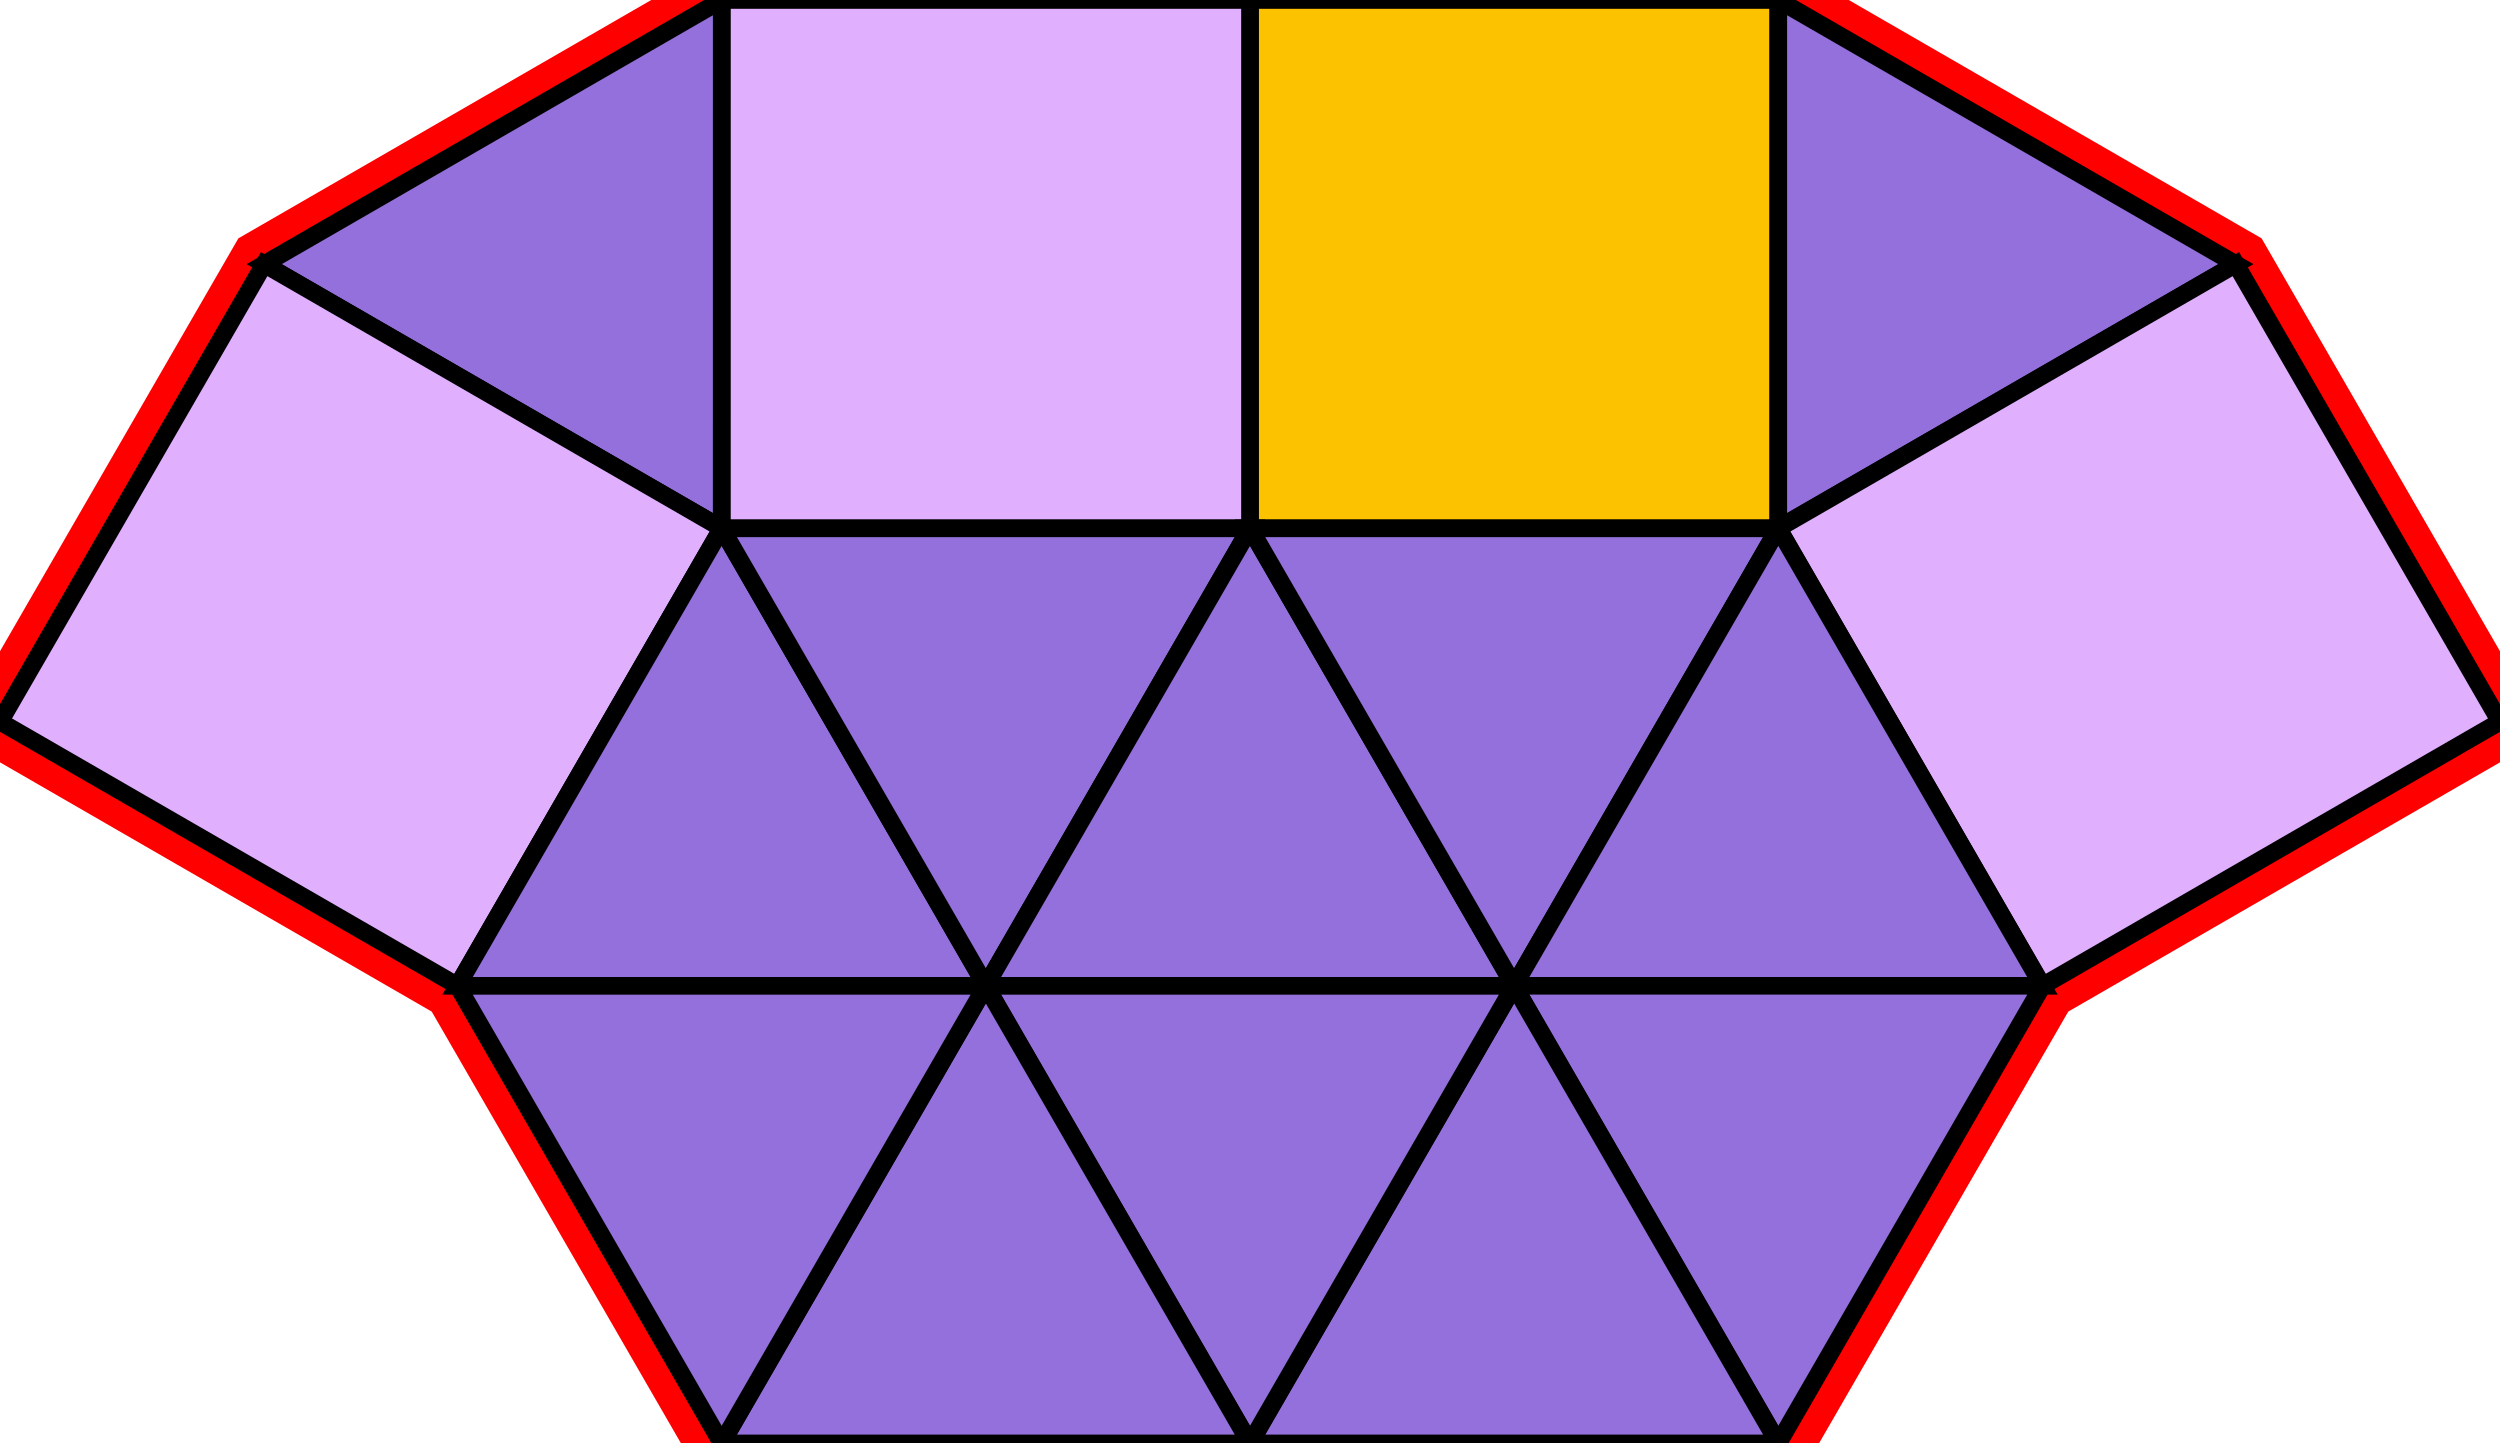 <?xml version="1.0" encoding="utf-8"?>
<svg xmlns="http://www.w3.org/2000/svg" id="mainSVG" pointer-events="all" width="141.962" height="81.962" EdgeLen="30" template="u4_147_tu" code="D12_4_0_0" copyright="Francis Hemsher, 2012">
	<polygon id="BorderPoly" fill="none" pointer-events="none" stroke="red" stroke-width="4" transform="" points="70.98,-3.8147e-006 40.981,-3.8147e-006 15,14.999 4.57764e-005,40.98 25.98,55.98 40.98,81.962 70.98,81.962 100.981,81.962 115.981,55.98 141.961,40.98 126.961,15 100.98,-3.8147e-006"/><g id="mainPolyG" transform=""><polygon id="mainPoly" fill="rgb(252, 194, 0)" stroke="black" onmouseover="setChange(evt)" onmouseout="unhiliteChange(evt)" onclick="changeMe(evt)" points="100.98,-3.8147e-006 70.98,-3.8147e-006 70.98,30 100.98,30" seed="0"/><polygon fill="rgb(224, 176, 255)" stroke="black" stroke-width="1" onmouseover="setChange(evt)" onmouseout="unhiliteChange(evt)" onclick="changeMe(evt)" points="70.98,-3.8147e-006 40.981,-3.8147e-006 40.98,30 70.98,30" seed="1"/><polygon fill="rgb(147, 112, 219)" stroke="black" stroke-width="1" onmouseover="setChange(evt)" onmouseout="unhiliteChange(evt)" onclick="changeMe(evt)" points="40.98,30 40.981,-3.8147e-006 15,14.999" seed="2"/><polygon fill="rgb(147, 112, 219)" stroke="black" stroke-width="1" onmouseover="setChange(evt)" onmouseout="unhiliteChange(evt)" onclick="changeMe(evt)" points="126.961,15 100.98,-3.8147e-006 100.98,30" seed="3"/><polygon fill="rgb(224, 176, 255)" stroke="black" stroke-width="1" onmouseover="setChange(evt)" onmouseout="unhiliteChange(evt)" onclick="changeMe(evt)" points="40.98,30 15,14.999 4.57764e-005,40.98 25.98,55.98" seed="4"/><polygon fill="rgb(224, 176, 255)" stroke="black" stroke-width="1" onmouseover="setChange(evt)" onmouseout="unhiliteChange(evt)" onclick="changeMe(evt)" points="141.961,40.98 126.961,15 100.981,30 115.98,55.981" seed="5"/><polygon fill="rgb(147, 112, 219)" stroke="black" stroke-width="1" onmouseover="setChange(evt)" onmouseout="unhiliteChange(evt)" onclick="changeMe(evt)" points="55.98,55.98 40.98,30 25.981,55.98" seed="6"/><polygon fill="rgb(147, 112, 219)" stroke="black" stroke-width="1" onmouseover="setChange(evt)" onmouseout="unhiliteChange(evt)" onclick="changeMe(evt)" points="55.981,55.98 70.98,30 40.98,30" seed="7"/><polygon fill="rgb(147, 112, 219)" stroke="black" stroke-width="1" onmouseover="setChange(evt)" onmouseout="unhiliteChange(evt)" onclick="changeMe(evt)" points="85.981,55.98 70.98,30 55.981,55.98" seed="8"/><polygon fill="rgb(147, 112, 219)" stroke="black" stroke-width="1" onmouseover="setChange(evt)" onmouseout="unhiliteChange(evt)" onclick="changeMe(evt)" points="100.98,30 70.98,30 85.98,55.981" seed="9"/><polygon fill="rgb(147, 112, 219)" stroke="black" stroke-width="1" onmouseover="setChange(evt)" onmouseout="unhiliteChange(evt)" onclick="changeMe(evt)" points="115.98,55.98 100.98,30 85.981,55.98" seed="10"/><polygon fill="rgb(147, 112, 219)" stroke="black" stroke-width="1" onmouseover="setChange(evt)" onmouseout="unhiliteChange(evt)" onclick="changeMe(evt)" points="115.981,55.98 85.981,55.98 100.981,81.962" seed="11"/><polygon fill="rgb(147, 112, 219)" stroke="black" stroke-width="1" onmouseover="setChange(evt)" onmouseout="unhiliteChange(evt)" onclick="changeMe(evt)" points="100.981,81.962 85.98,55.981 70.981,81.962" seed="12"/><polygon fill="rgb(147, 112, 219)" stroke="black" stroke-width="1" onmouseover="setChange(evt)" onmouseout="unhiliteChange(evt)" onclick="changeMe(evt)" points="85.98,55.981 55.98,55.981 70.98,81.962" seed="13"/><polygon fill="rgb(147, 112, 219)" stroke="black" stroke-width="1" onmouseover="setChange(evt)" onmouseout="unhiliteChange(evt)" onclick="changeMe(evt)" points="70.98,81.962 55.98,55.981 40.98,81.962" seed="14"/><polygon fill="rgb(147, 112, 219)" stroke="black" stroke-width="1" onmouseover="setChange(evt)" onmouseout="unhiliteChange(evt)" onclick="changeMe(evt)" points="55.98,55.981 25.981,55.981 40.98,81.962" seed="15"/></g></svg>
